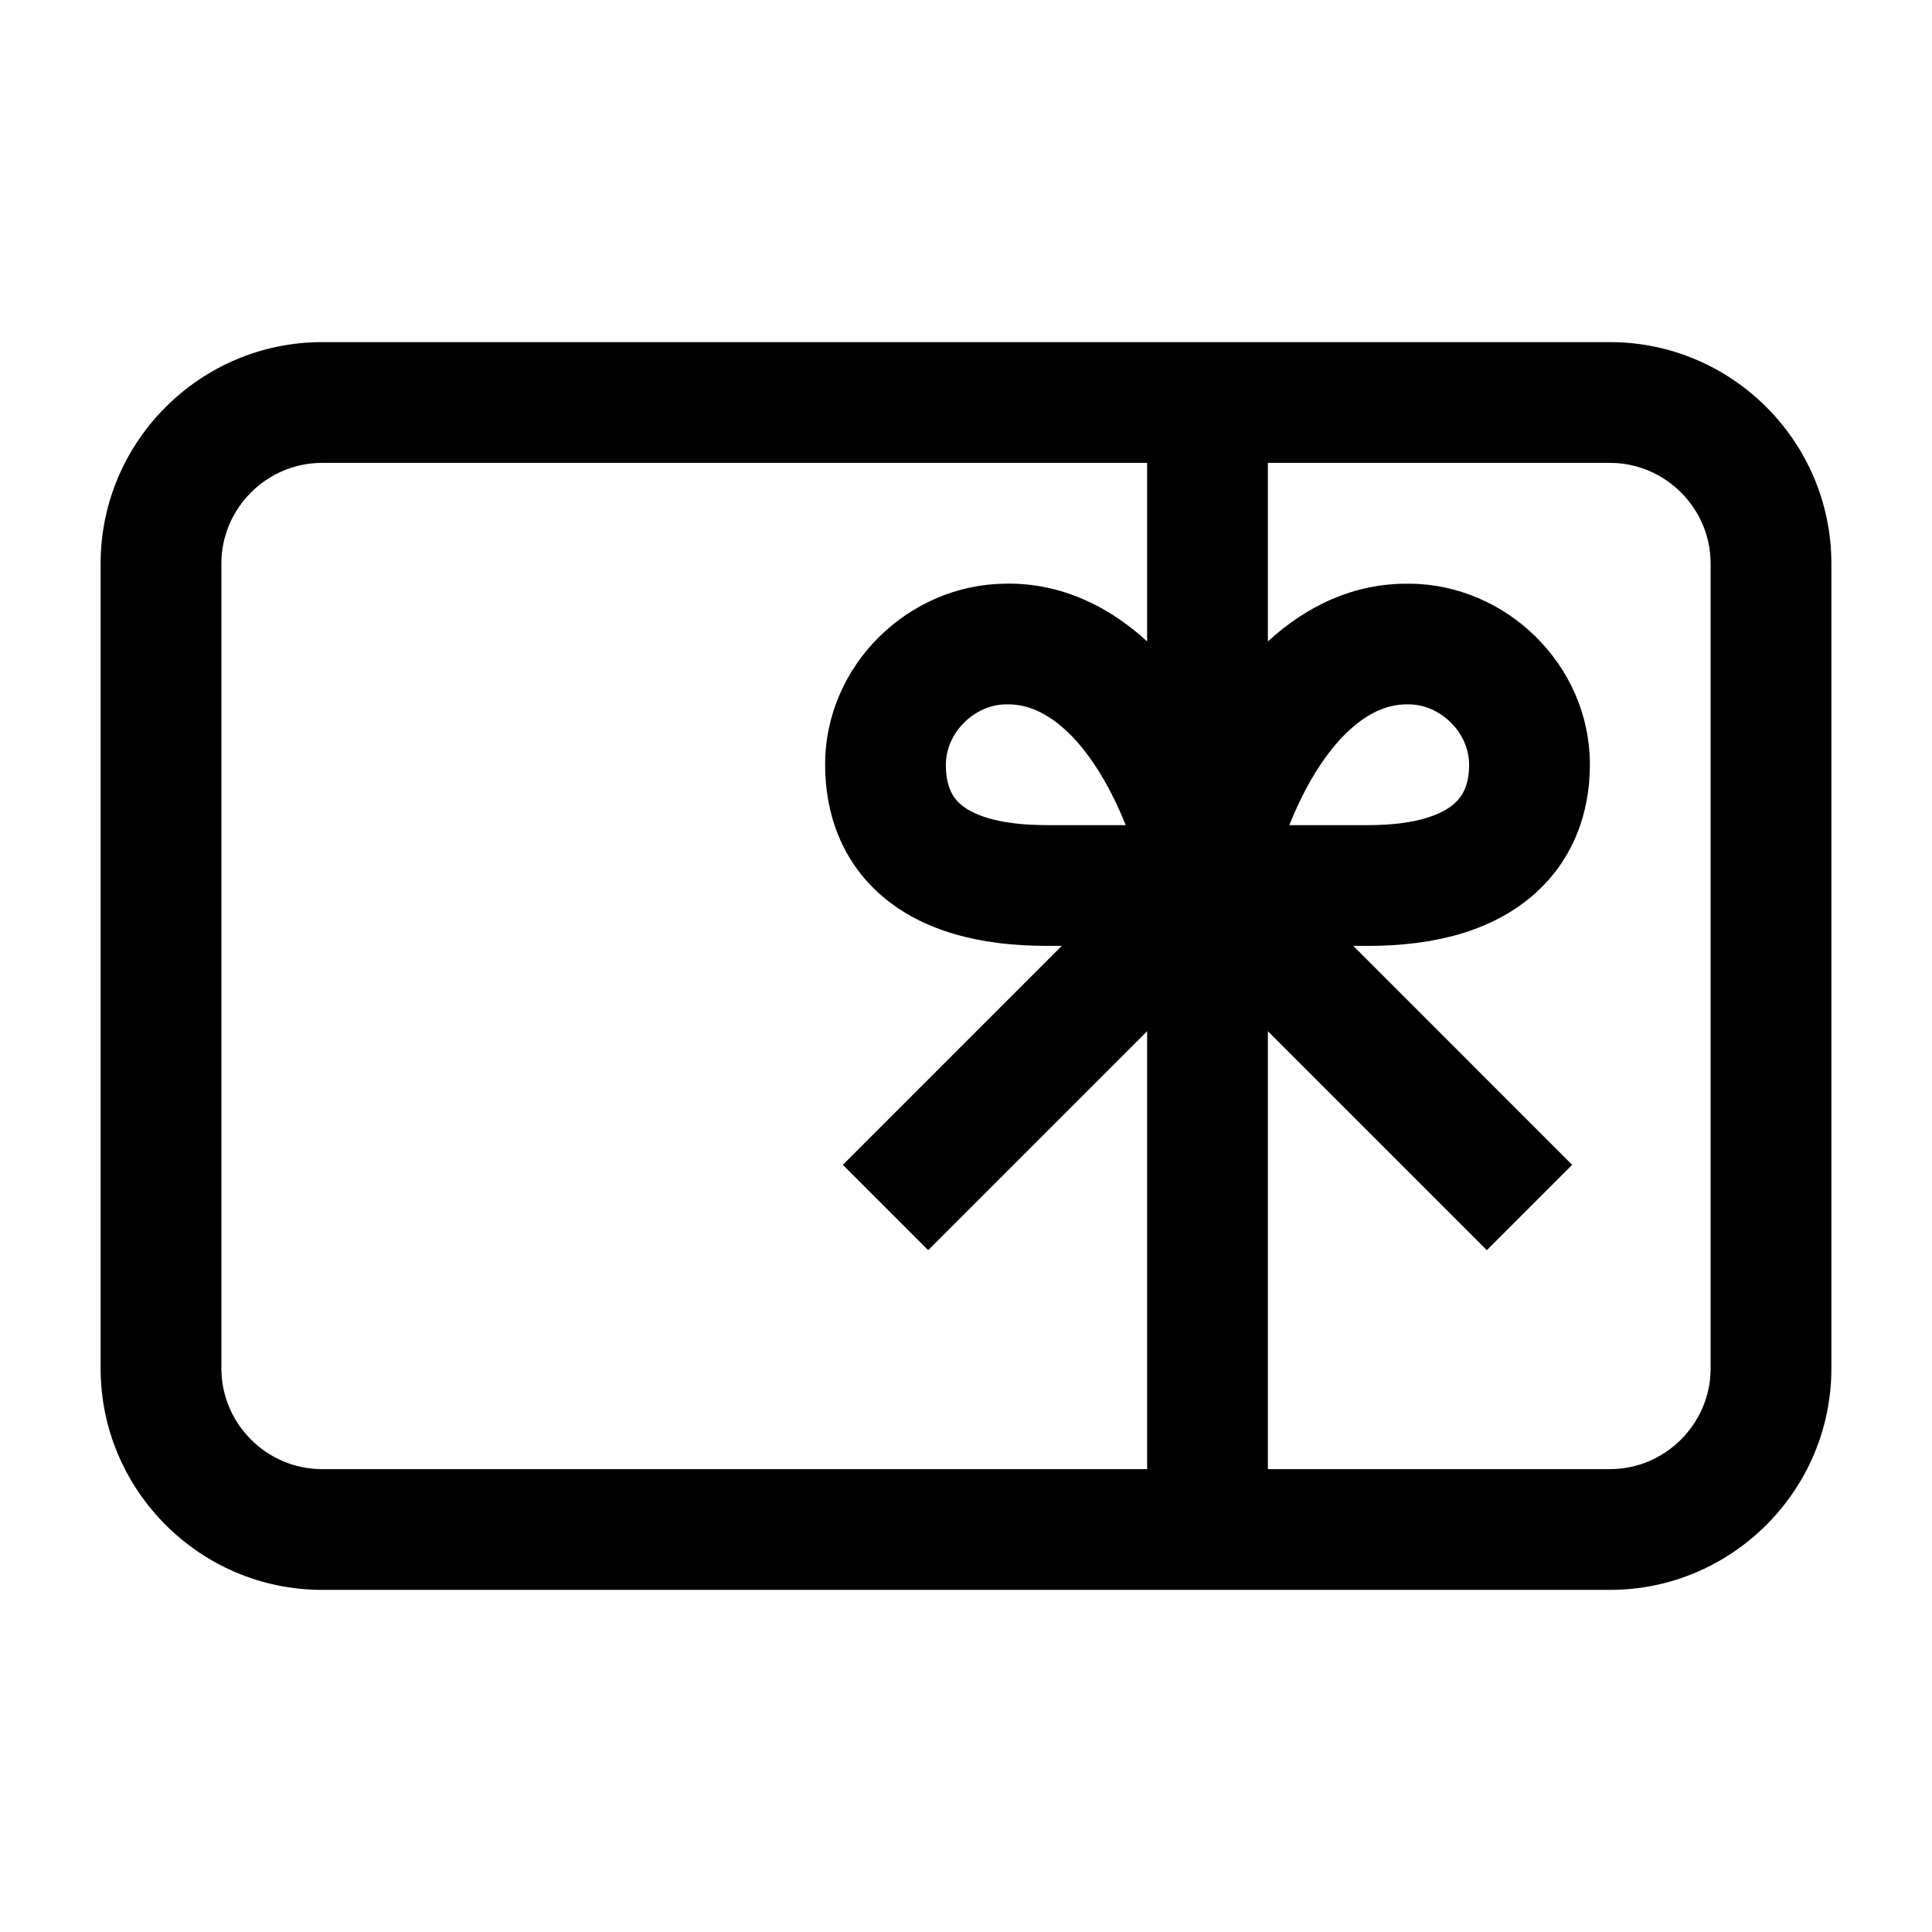 <svg width="24" height="24" viewBox="0 0 24 24" fill="none" xmlns="http://www.w3.org/2000/svg">
<path d="M20 4.25C21.514 4.25 22.75 5.486 22.75 7V17C22.75 18.514 21.514 19.75 20 19.75H4C2.486 19.75 1.25 18.514 1.25 17V7C1.25 5.486 2.486 4.25 4 4.25H20ZM4 5.75C3.314 5.75 2.75 6.314 2.75 7V17C2.75 17.686 3.314 18.25 4 18.25H14.25V12.81L11.53 15.53L10.47 14.47L13.19 11.75H13C12.161 11.75 11.457 11.561 10.956 11.13C10.437 10.683 10.25 10.076 10.25 9.5C10.25 8.248 11.301 7.259 12.486 7.251C12.489 7.251 12.493 7.251 12.496 7.251C12.497 7.251 12.499 7.25 12.5 7.25C13.18 7.242 13.771 7.528 14.25 7.968V5.75H4ZM15.75 7.968C16.229 7.528 16.82 7.243 17.5 7.251H17.503C17.506 7.251 17.51 7.25 17.514 7.25L17.513 7.251C18.699 7.258 19.75 8.248 19.75 9.5C19.75 10.088 19.549 10.691 19.03 11.133C18.528 11.56 17.829 11.75 17 11.75H16.811L19.53 14.47L18.47 15.53L15.75 12.81V18.25H20C20.686 18.25 21.25 17.686 21.25 17V7C21.25 6.314 20.686 5.75 20 5.75H15.75V7.968ZM12.5 8.75C12.111 8.75 11.75 9.097 11.75 9.5C11.75 9.753 11.824 9.898 11.935 9.993C12.063 10.104 12.36 10.25 13 10.25H13.984C13.824 9.851 13.637 9.526 13.438 9.283C13.105 8.879 12.785 8.745 12.514 8.75H12.5ZM17.486 8.75C17.215 8.745 16.895 8.879 16.562 9.283C16.363 9.526 16.176 9.851 16.016 10.25H17C17.621 10.25 17.922 10.106 18.058 9.99C18.176 9.889 18.25 9.742 18.25 9.5C18.25 9.097 17.889 8.75 17.5 8.75H17.486Z" fill="black"/>
</svg>
